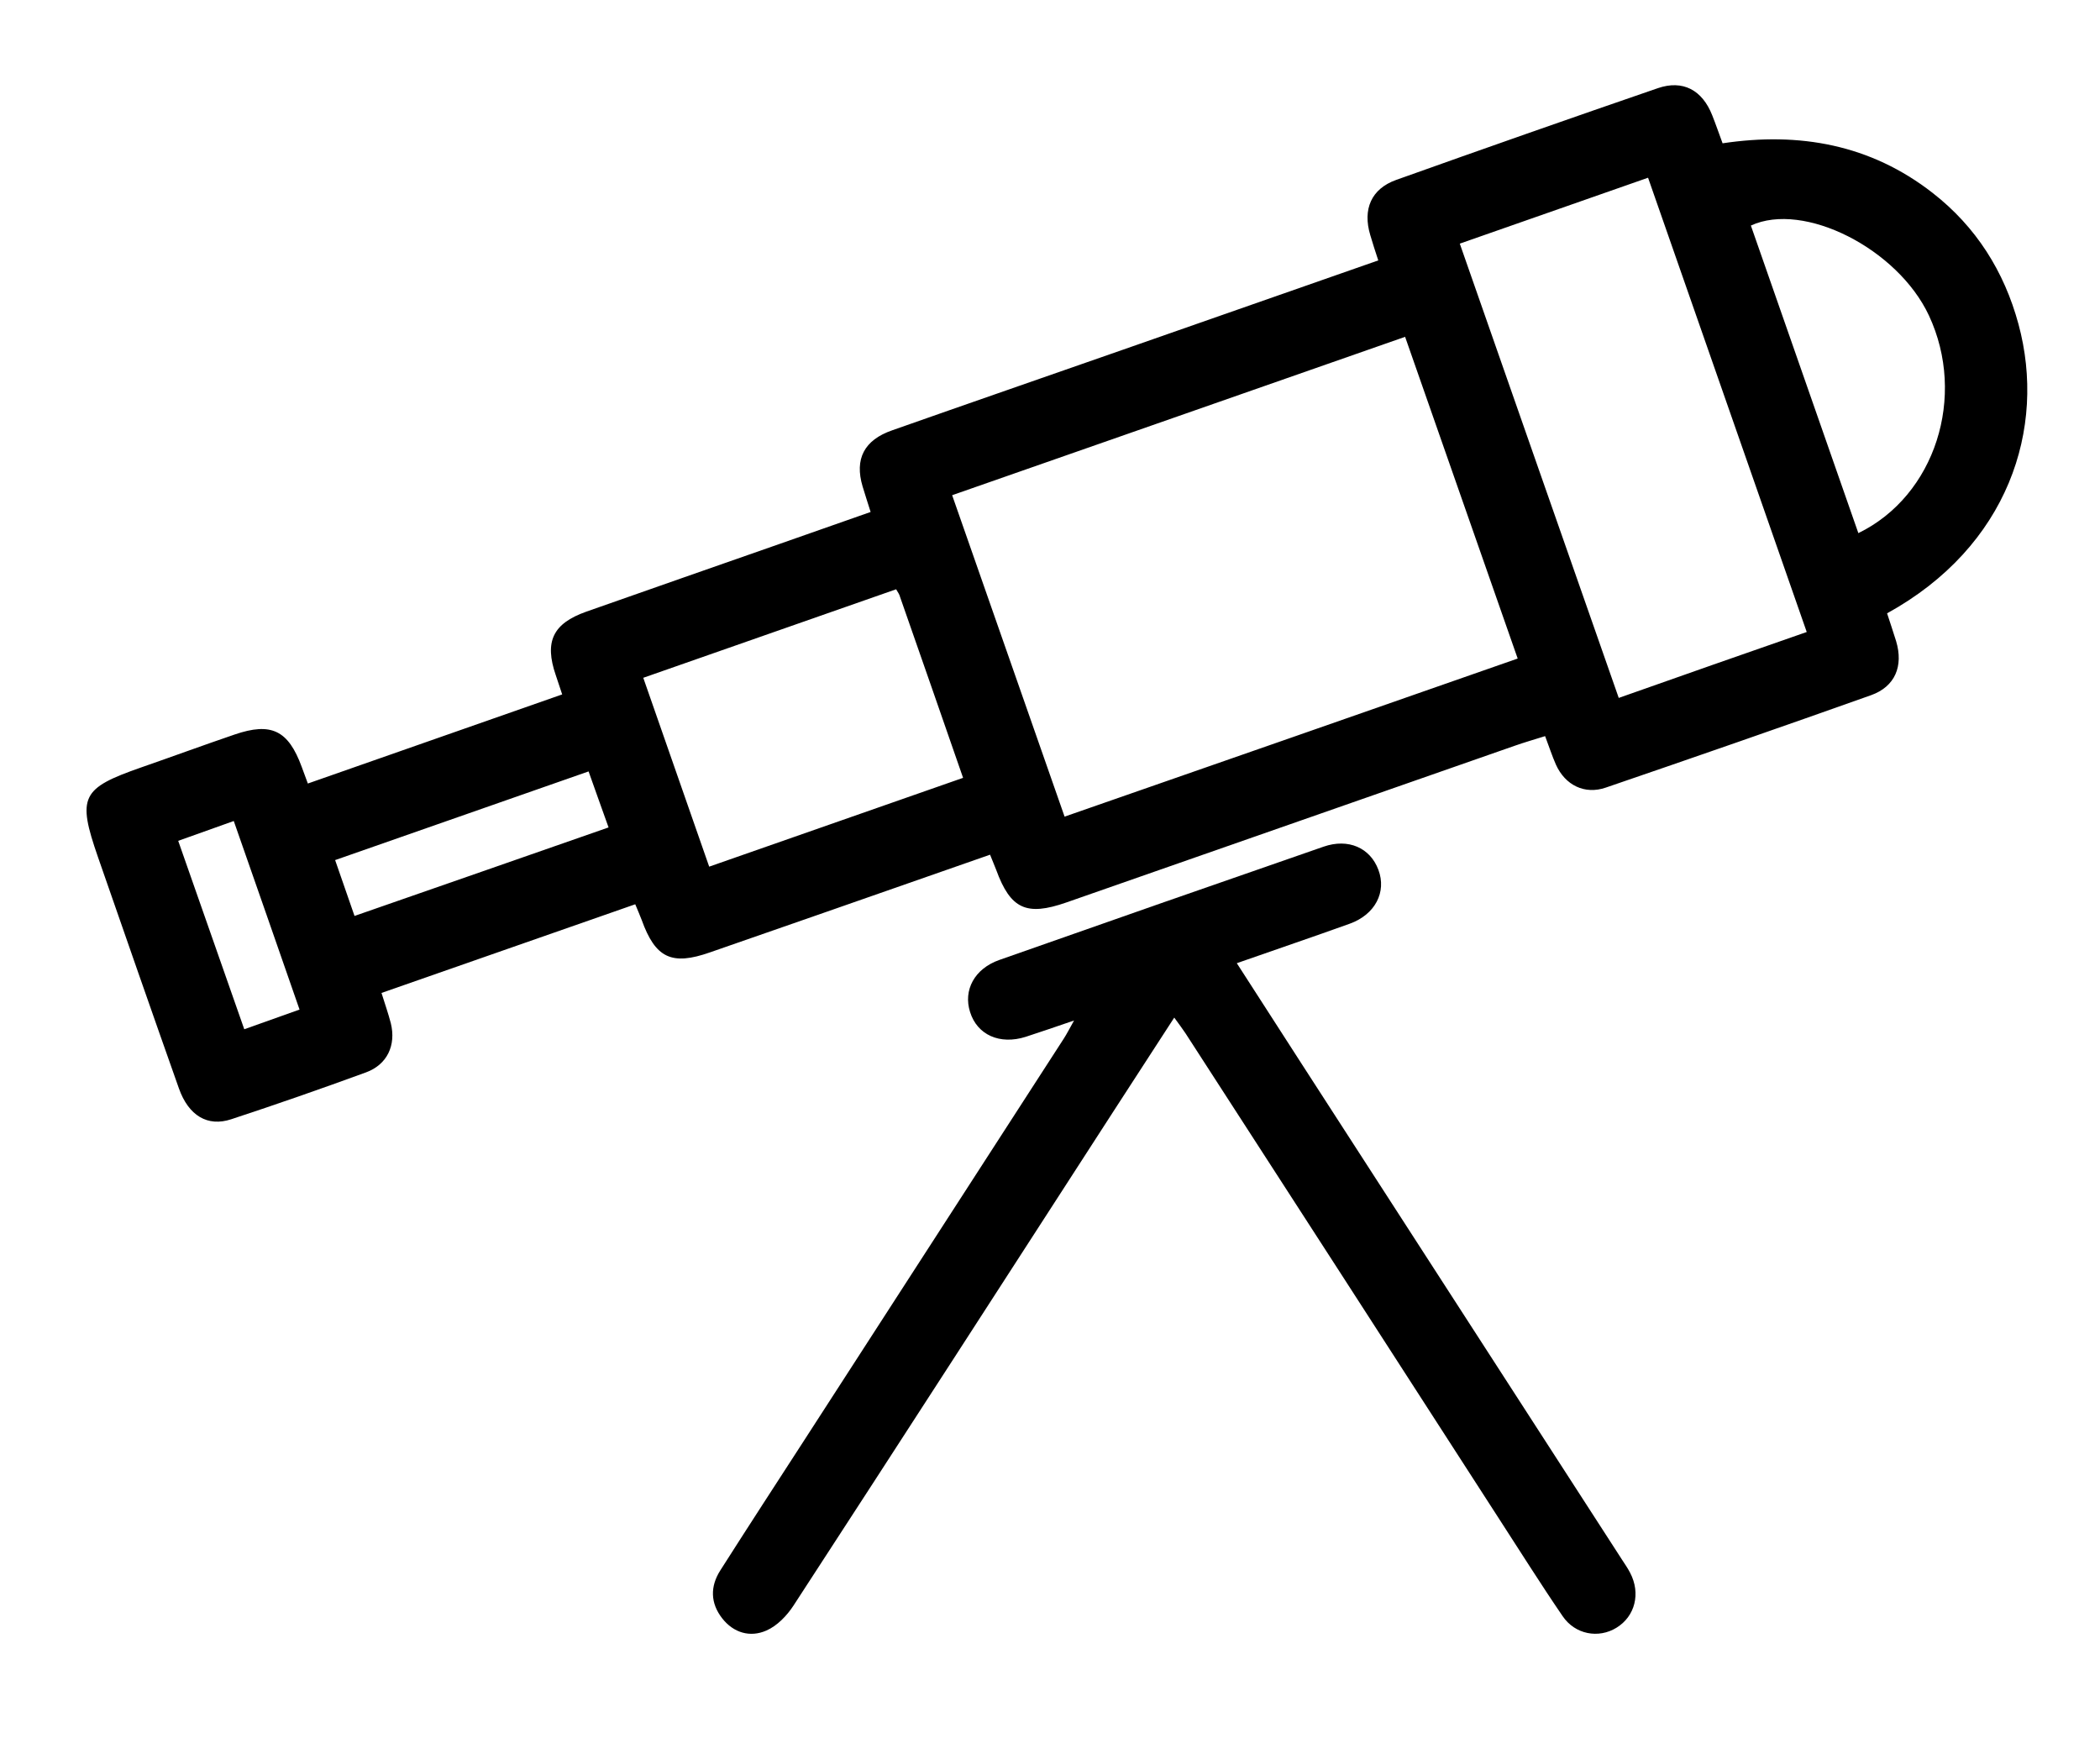 <?xml version="1.0" standalone="no"?>
<svg viewBox="0 0 144 117.9" width="29" height="24" xmlns="http://www.w3.org/2000/svg">
	<path fill="currentColor" d="M21.11,53.09c5.85-2.05,11.62-4.07,17.44-6.11c-0.17-0.51-0.3-0.91-0.44-1.32c-0.79-2.3-0.2-3.54,2.08-4.35
			c4.42-1.56,8.85-3.1,13.27-4.65c2.04-0.72,4.09-1.43,6.24-2.19c-0.2-0.63-0.38-1.19-0.55-1.75c-0.56-1.88,0.1-3.18,2.03-3.85
			c5.28-1.86,10.57-3.69,15.86-5.54c5.77-2.02,11.55-4.04,17.47-6.11c-0.2-0.62-0.39-1.18-0.55-1.74c-0.53-1.77,0.07-3.17,1.78-3.78
			c5.97-2.13,11.95-4.23,17.94-6.29c1.72-0.59,3.05,0.13,3.73,1.86c0.24,0.6,0.45,1.22,0.71,1.92c5.26-0.79,10.14,0.08,14.4,3.4
			c2.98,2.32,4.91,5.38,5.89,9c1.94,7.16-0.71,15.26-9.01,19.83c0.2,0.62,0.42,1.26,0.62,1.91c0.51,1.71-0.07,3.11-1.71,3.7
			c-6.05,2.15-12.12,4.26-18.2,6.34c-1.45,0.5-2.79-0.17-3.42-1.58c-0.26-0.59-0.46-1.21-0.74-1.95c-0.73,0.23-1.43,0.43-2.11,0.67
			c-10.25,3.58-20.49,7.16-30.73,10.74c-2.73,0.95-3.82,0.44-4.8-2.24c-0.12-0.32-0.26-0.63-0.42-1.04
			c-3.78,1.32-7.49,2.62-11.22,3.92c-2.66,0.93-5.33,1.85-7.99,2.78c-2.62,0.92-3.74,0.39-4.68-2.23c-0.12-0.32-0.26-0.63-0.44-1.07
			c-5.8,2.03-11.56,4.04-17.4,6.08c0.24,0.77,0.47,1.42,0.64,2.08c0.37,1.51-0.25,2.84-1.71,3.37c-3.06,1.12-6.13,2.19-9.23,3.21
			c-1.63,0.54-2.93-0.25-3.59-2.11c-1.87-5.28-3.71-10.57-5.55-15.86c-1.44-4.15-1.15-4.72,2.98-6.16c2.13-0.74,4.25-1.52,6.39-2.25
			c2.51-0.86,3.68-0.29,4.6,2.22C20.81,52.28,20.93,52.6,21.11,53.09z M104.07,44.52c-2.59-7.4-5.14-14.69-7.72-22.06
			c-10.42,3.64-20.71,7.25-31.06,10.86c2.6,7.44,5.14,14.69,7.71,22.04C83.35,51.76,93.63,48.17,104.07,44.52z M123.89,42.7
			c-3.64-10.42-7.25-20.74-10.88-31.15c-4.36,1.53-8.6,3.01-12.91,4.52c3.64,10.4,7.24,20.71,10.9,31.15
			C115.29,45.7,119.53,44.22,123.89,42.7z M61.45,39.77c-5.78,2.02-11.53,4.04-17.34,6.07c1.53,4.39,3.01,8.62,4.52,12.95
			c5.84-2.04,11.59-4.05,17.41-6.09c-1.48-4.25-2.89-8.33-4.32-12.4C61.68,40.13,61.58,39.99,61.45,39.77z M127.43,35.92
			c5.28-2.57,7.43-9.38,4.84-14.92c-2.14-4.58-8.58-7.85-12.21-6.17C122.5,21.82,124.95,28.82,127.43,35.92z M41.73,56.1
			c-0.48-1.35-0.92-2.56-1.37-3.84c-5.83,2.04-11.55,4.04-17.38,6.08c0.46,1.33,0.88,2.54,1.33,3.83
			C30.13,60.15,35.85,58.15,41.73,56.1z M16.03,55.66c-1.32,0.47-2.53,0.9-3.81,1.36c1.53,4.37,3.02,8.6,4.53,12.92
			c1.37-0.49,2.57-0.92,3.79-1.35C19.02,64.21,17.55,60.01,16.03,55.66z" />
	<path fill="currentColor" d="M73.65,69.34c-1.29,0.44-2.3,0.79-3.32,1.12c-1.77,0.56-3.32-0.13-3.81-1.7c-0.48-1.5,0.3-2.97,2-3.57
			c7.41-2.61,14.82-5.2,22.24-7.77c1.7-0.59,3.2,0.08,3.76,1.59c0.57,1.52-0.22,3.06-1.96,3.69c-2.53,0.91-5.07,1.77-7.75,2.71
			c1.54,2.4,3.02,4.68,4.49,6.97c7.31,11.31,14.62,22.63,21.93,33.94c0.19,0.29,0.39,0.58,0.55,0.89c0.74,1.41,0.34,2.99-0.94,3.77
			c-1.22,0.75-2.83,0.47-3.69-0.8c-1.52-2.22-2.95-4.51-4.42-6.77C95.59,92.34,88.45,81.28,81.3,70.23
			c-0.21-0.32-0.44-0.62-0.78-1.09c-1.43,2.21-2.79,4.3-4.15,6.4c-7.31,11.31-14.61,22.63-21.96,33.92
			c-0.45,0.69-1.12,1.39-1.86,1.71c-1.11,0.49-2.25,0.16-3.03-0.84c-0.81-1.04-0.83-2.18-0.13-3.28c1.89-2.97,3.81-5.92,5.72-8.87
			c5.94-9.2,11.89-18.39,17.83-27.59C73.14,70.28,73.31,69.95,73.65,69.34z" />
</svg>